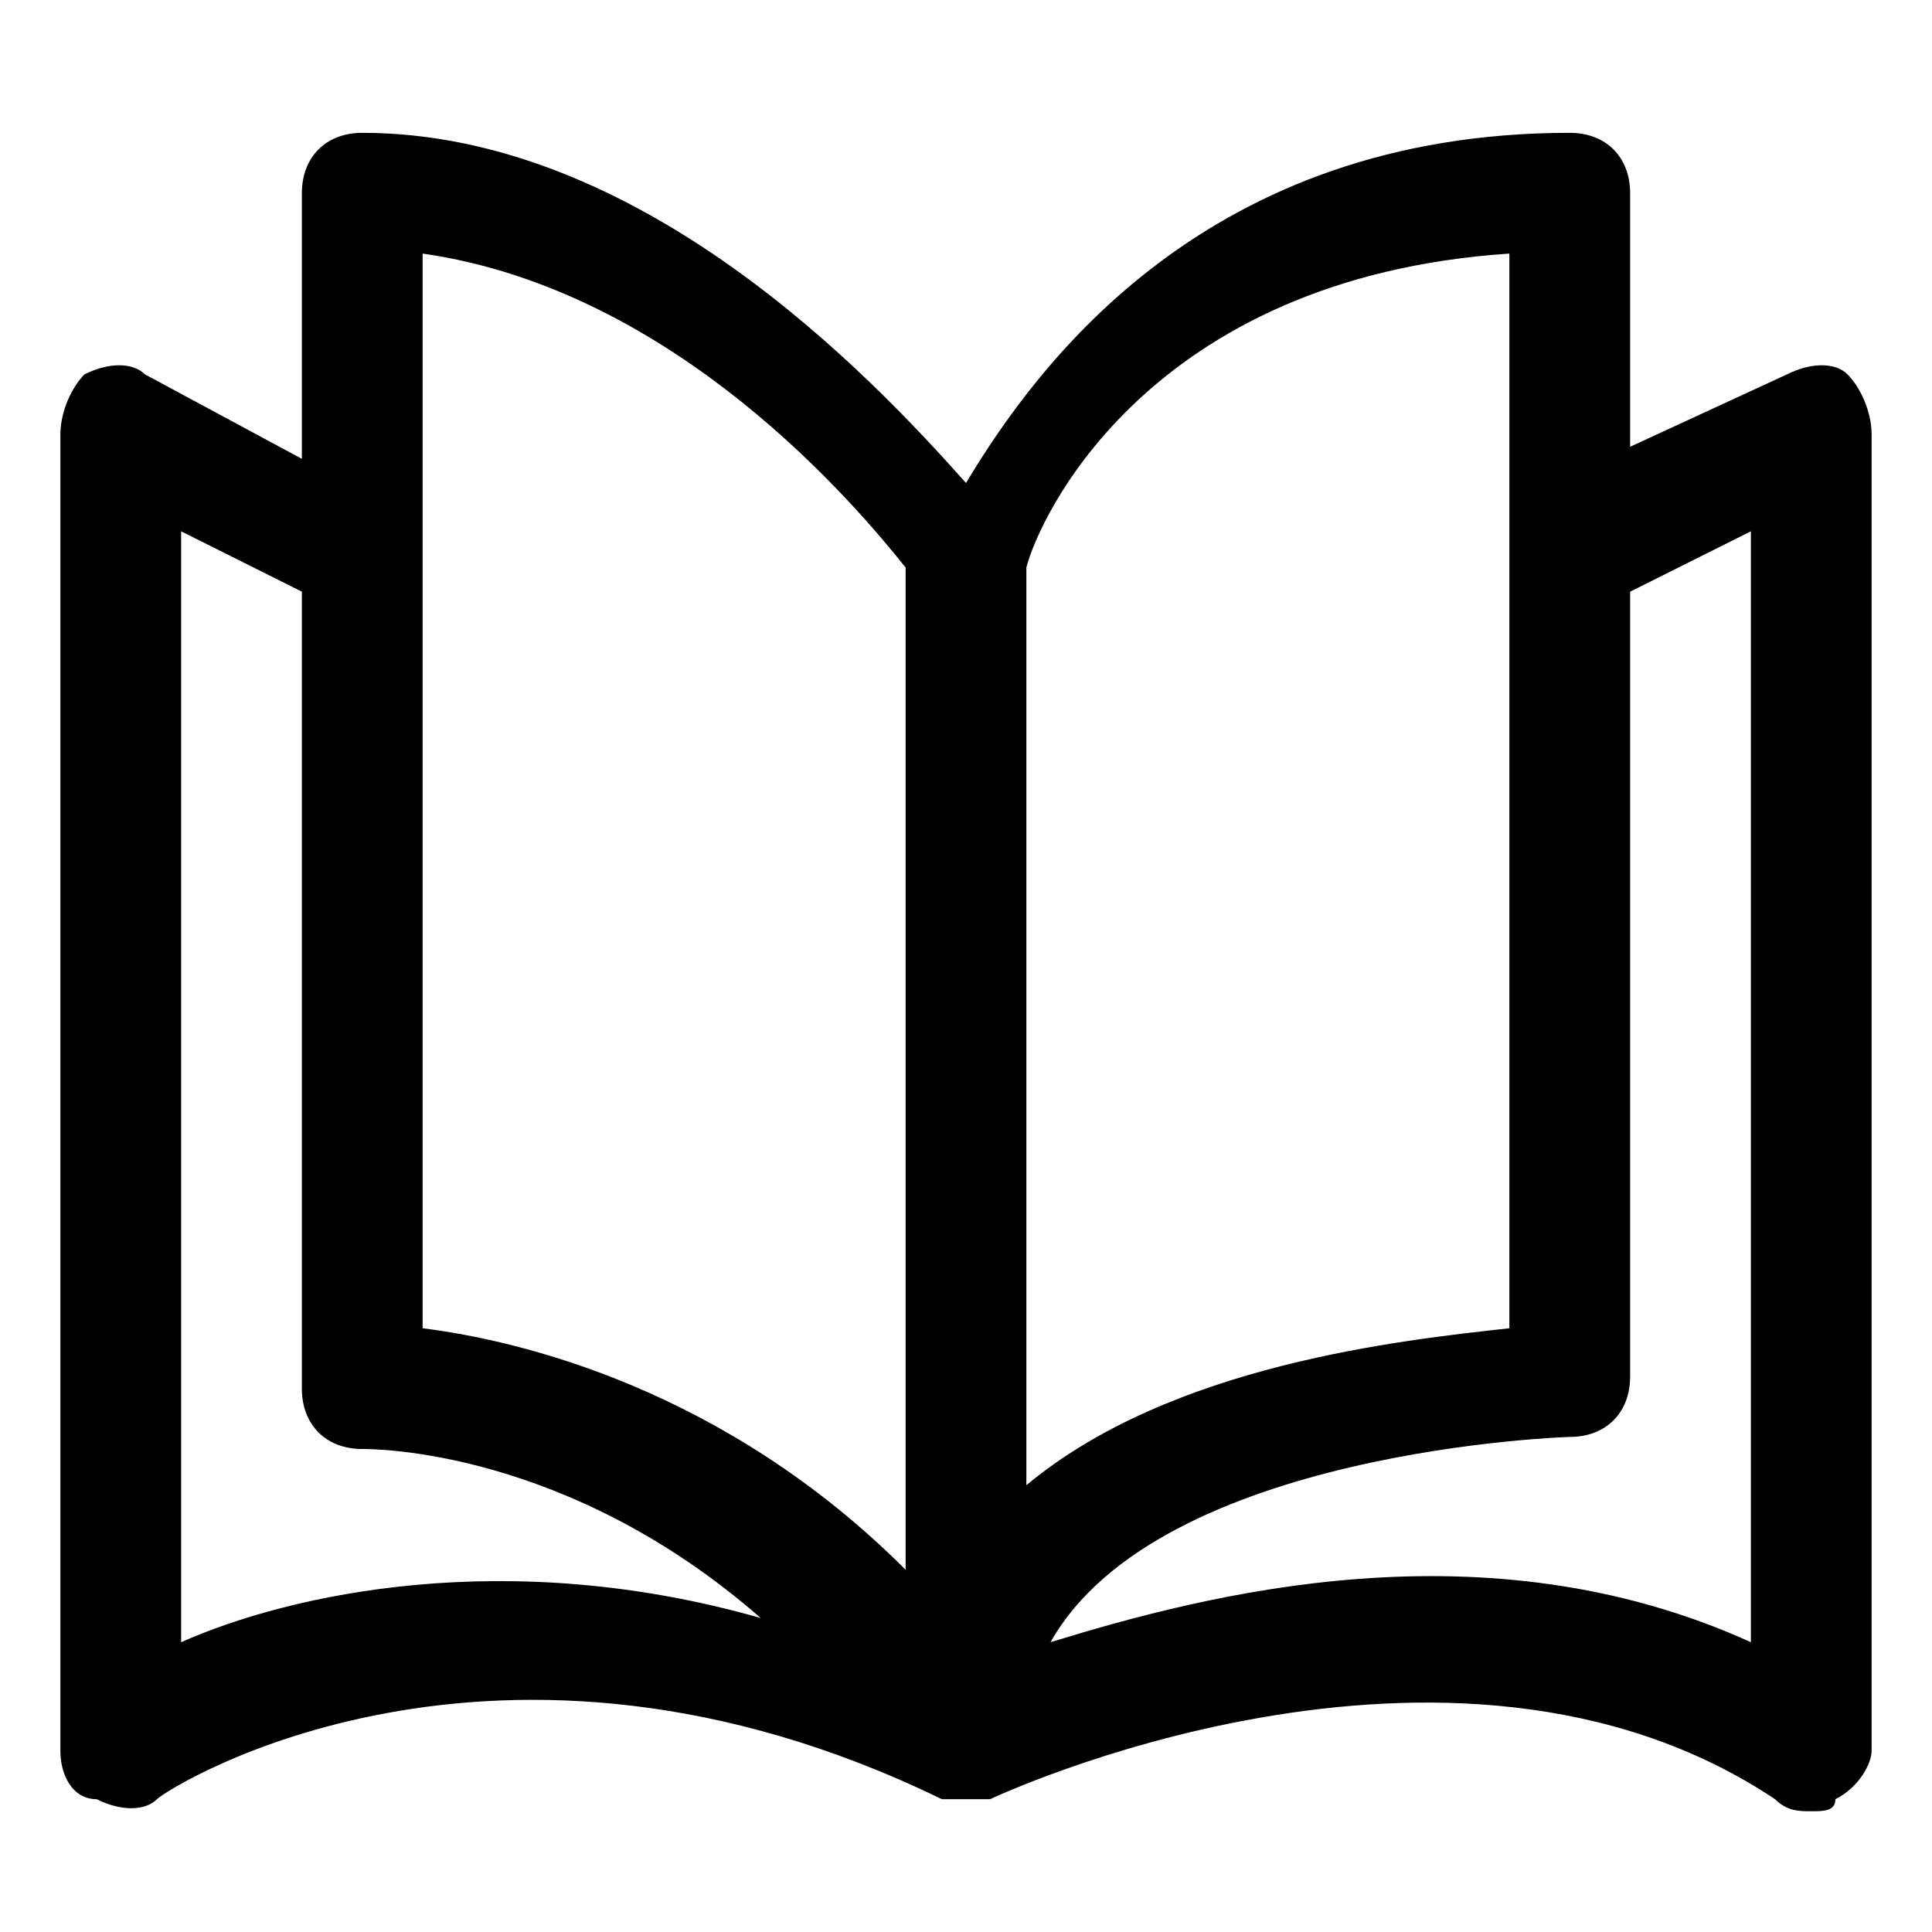 <svg width="16" height="16" viewBox="0 0 16 16" fill="none" xmlns="http://www.w3.org/2000/svg">
<path d="M15.3 3.1C15.2 3 15 3 14.8 3.1L13.5 3.7V1.6C13.5 1.3 13.3 1.1 13 1.1C10 1.1 8.6 3 8 4C7.2 3.1 5.3 1.1 3 1.1C2.7 1.1 2.5 1.3 2.5 1.6V3.8L1.2 3.1C1.1 3 0.9 3 0.7 3.1C0.6 3.2 0.5 3.4 0.5 3.6V14.5C0.5 14.7 0.6 14.9 0.8 14.9C1 15 1.2 15 1.3 14.9C1.4 14.8 4.1 13.1 7.8 14.9C7.9 14.9 7.9 14.9 8 14.9H8.1C8.1 14.9 8.1 14.9 8.2 14.9C8.2 14.9 12 13.1 14.7 14.9C14.8 15 14.9 15 15 15C15.1 15 15.2 15 15.2 14.9C15.4 14.8 15.5 14.6 15.5 14.5V3.6C15.5 3.4 15.4 3.2 15.3 3.1ZM12.5 2.1V11C11.6 11.1 9.7 11.3 8.5 12.3V4.7C8.6 4.3 9.5 2.3 12.5 2.1ZM3.5 2.1C5.6 2.4 7.1 4.2 7.5 4.7V13C6 11.5 4.3 11.1 3.5 11V2.1ZM1.5 13.6V4.4L2.5 4.9V11.5C2.5 11.8 2.7 12 3 12C3.1 12 4.7 12 6.3 13.4C4.2 12.8 2.4 13.2 1.5 13.6ZM14.5 13.6C12.3 12.6 10 13.2 8.7 13.6C9.6 12 13 11.9 13 11.9C13.3 11.9 13.5 11.7 13.5 11.4V4.9L14.5 4.4V13.6Z" fill="black"/>
</svg>
